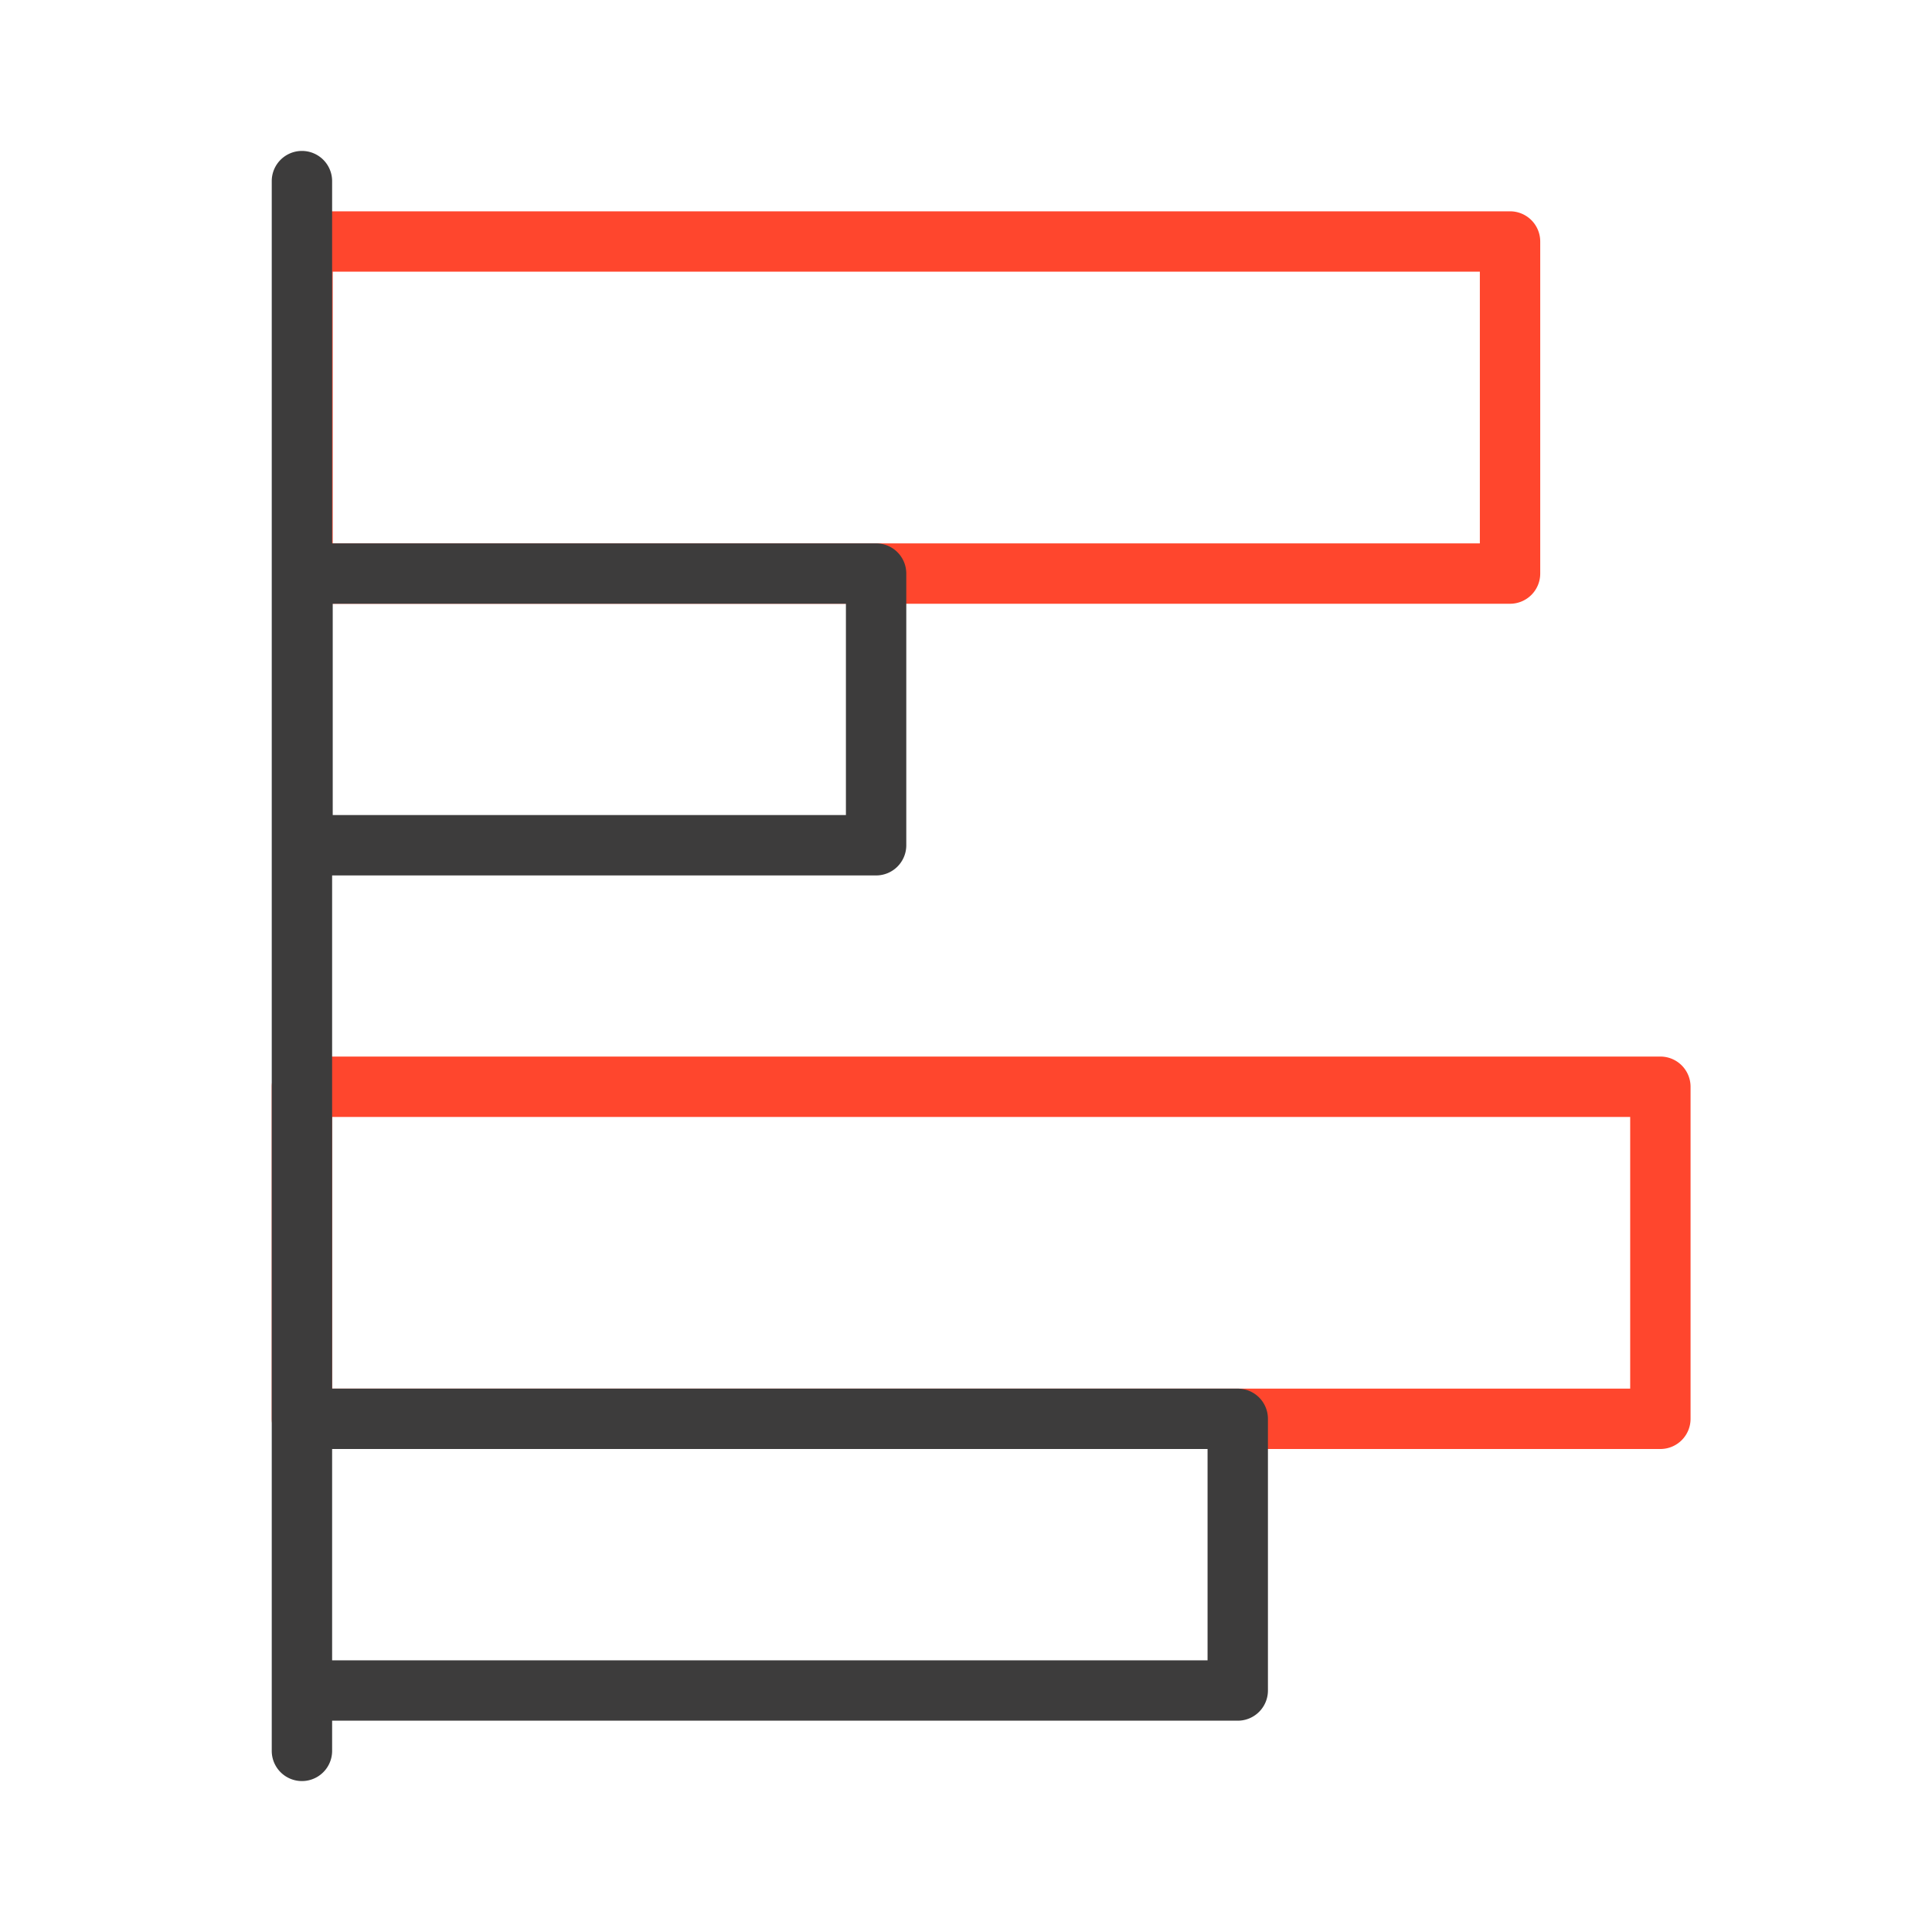 <svg xmlns="http://www.w3.org/2000/svg" width="64" height="64" fill="none" viewBox="0 0 64 64">
  <g class="chart-grouped-bar-horizontal">
    <g class="Icon">
      <path fill="#FF462D" d="M56.002 47a1 1 0 0 1-1 1h-45a1 1 0 0 1-1-1V36a1 1 0 0 1 1-1h45a1 1 0 0 1 1 1v11Zm-4.98-28a1 1 0 0 1-1 1h-40a1 1 0 0 1-1-1V8a1 1 0 0 1 1-1h40a1 1 0 0 1 1 1v11Zm2.98 18h-43v9h43v-9ZM11.022 9v9h38V9h-38Z" class="secondary"/>
      <path fill="#3D3C3C" d="M42.002 56a1 1 0 0 1-1 1h-30v1a1 1 0 1 1-2 0V6a1 1 0 1 1 2 0v12h18.02a1 1 0 0 1 1 1v9a1 1 0 0 1-1 1h-18.02v17h30a1 1 0 0 1 1 1v9Zm-31-8v7h29v-7h-29Zm.02-28v7h17v-7h-17Z" class="primary"/>
    </g>
  </g>
</svg>
